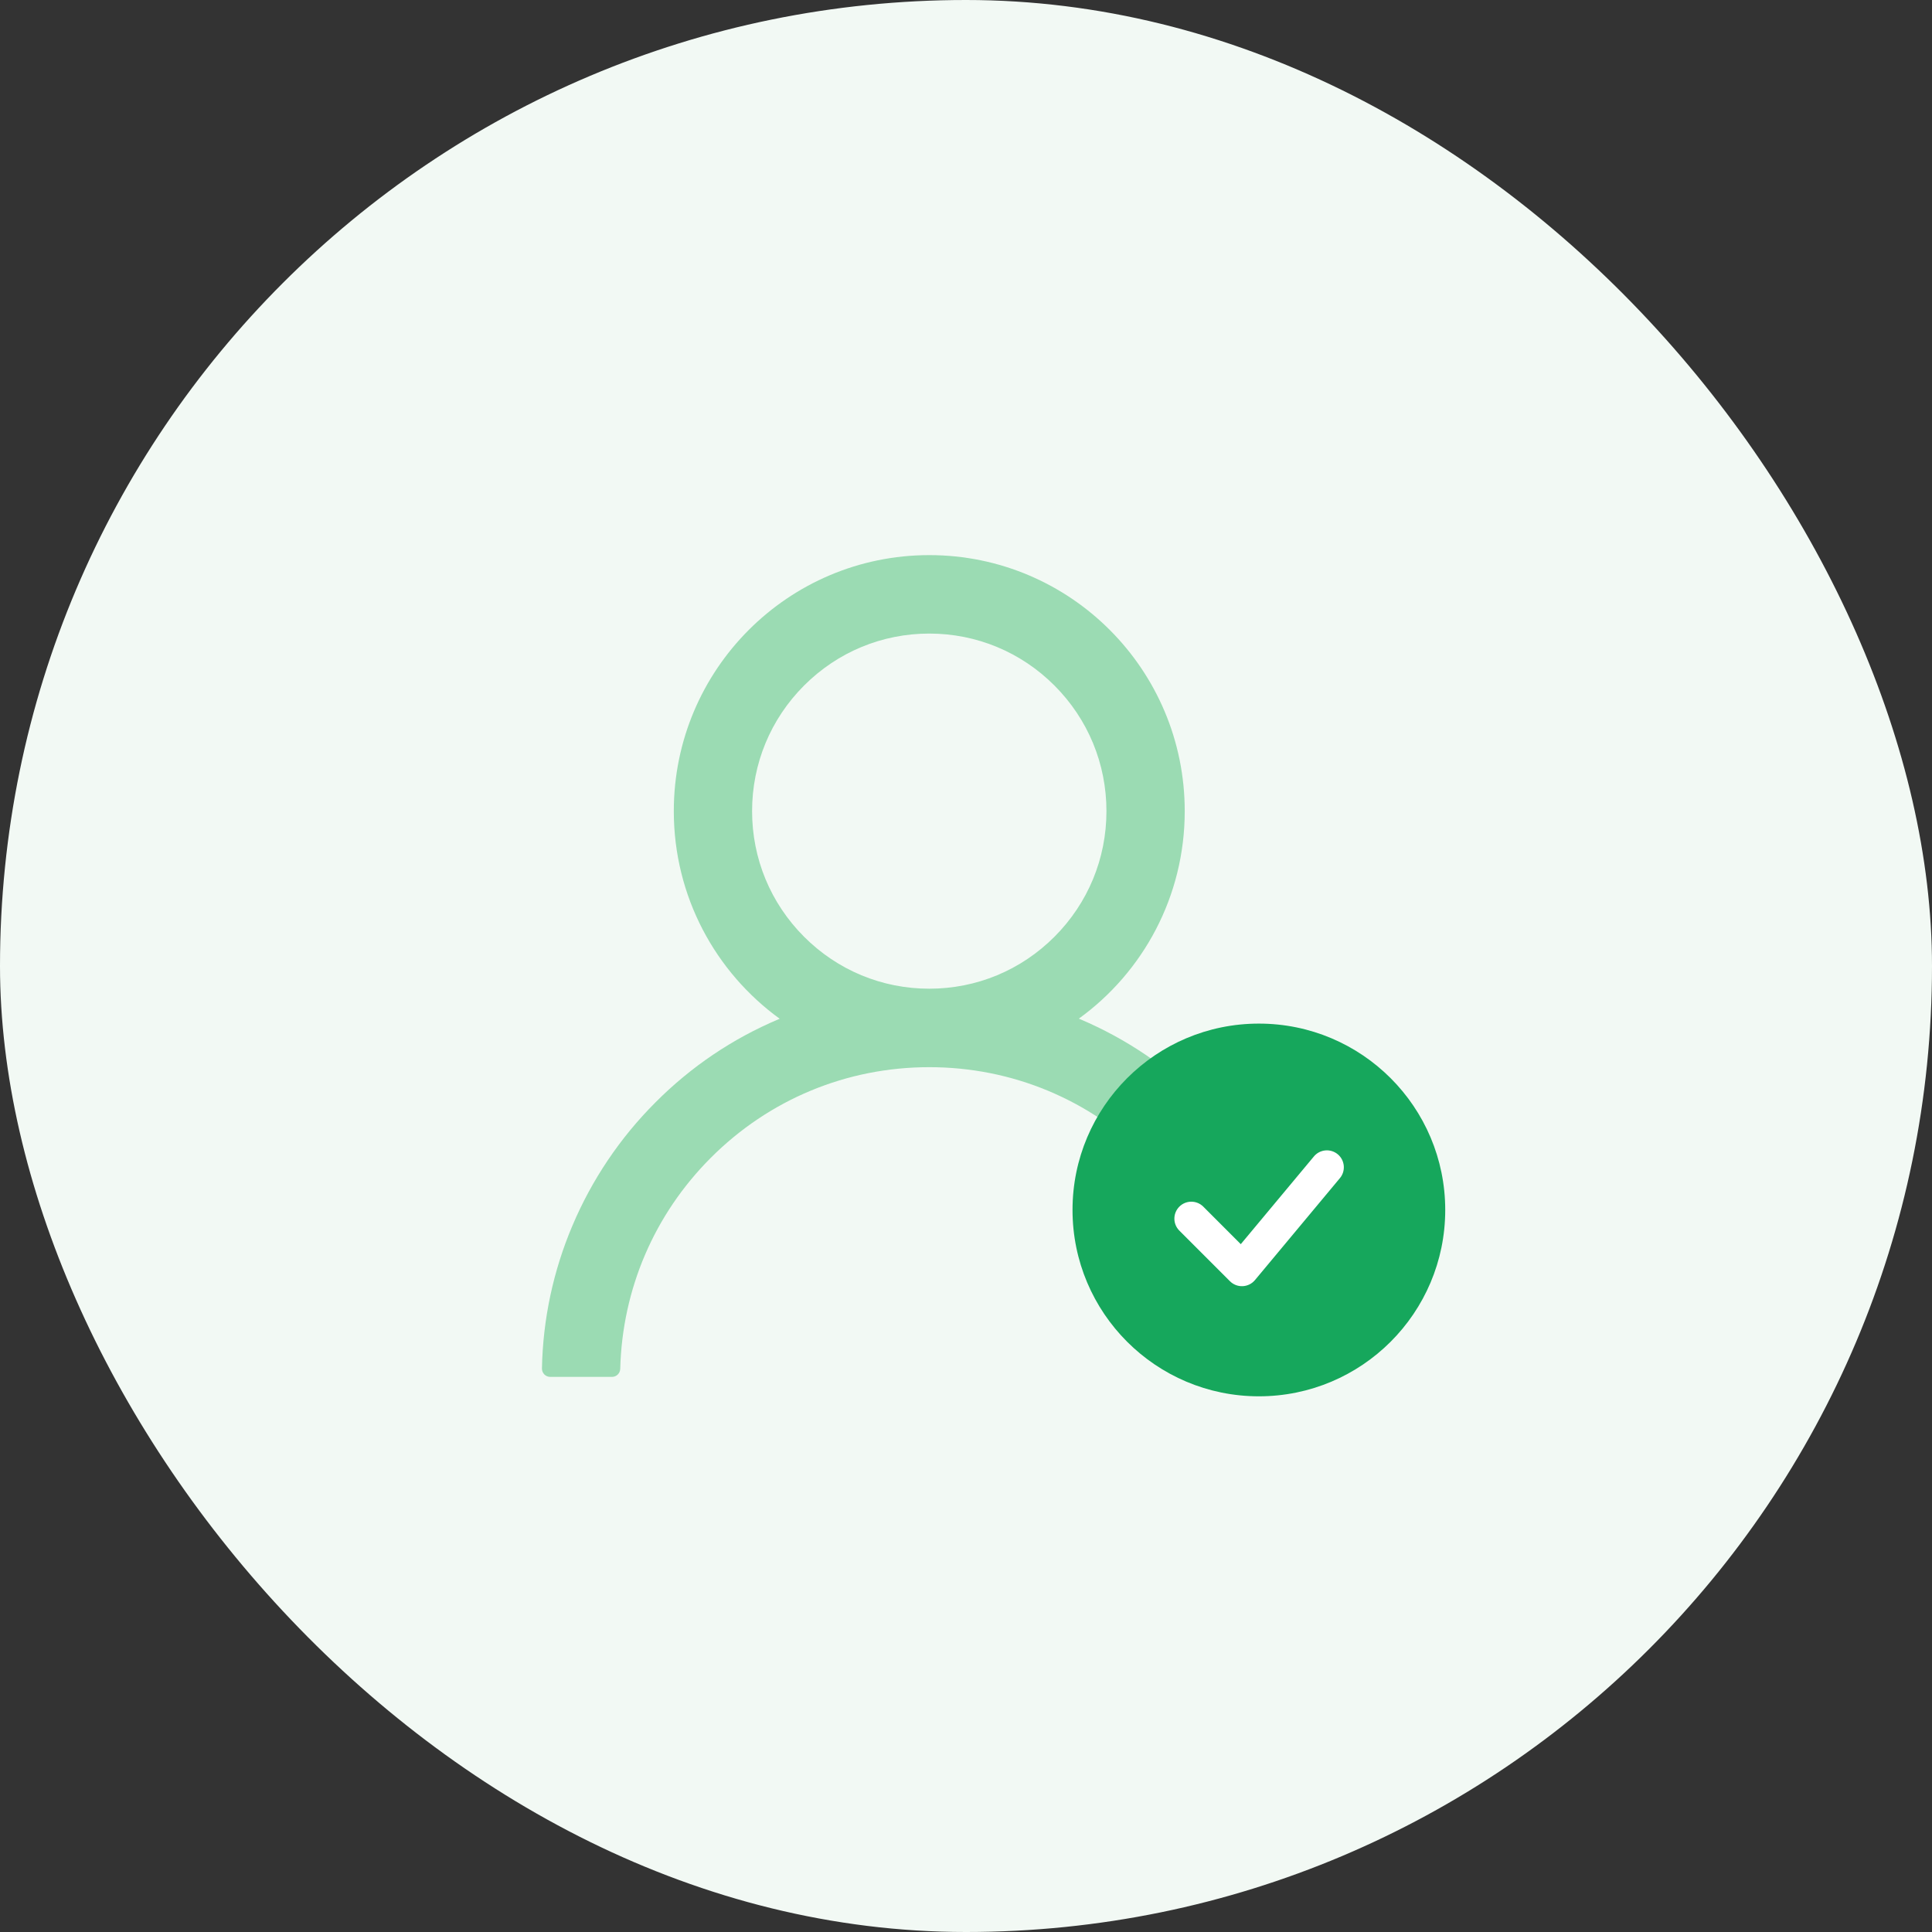 <svg width="125" height="125" viewBox="0 0 125 125" fill="none" xmlns="http://www.w3.org/2000/svg">
<rect x="0" y="0" width="125" height="125" fill="#333333" stroke="none"/>
<rect width="125" height="125" rx="62.5" fill="#F2F9F4"/>
<path d="M83.217 79.305C81.96 76.321 80.135 73.61 77.845 71.323C75.562 69.03 72.857 67.202 69.881 65.94C69.854 65.927 69.827 65.92 69.801 65.906C73.953 62.901 76.652 58.005 76.652 52.481C76.652 43.33 69.254 35.916 60.123 35.916C50.993 35.916 43.595 43.33 43.595 52.481C43.595 58.005 46.294 62.901 50.446 65.913C50.42 65.927 50.393 65.933 50.366 65.947C47.381 67.209 44.701 69.019 42.402 71.33C40.114 73.618 38.29 76.329 37.03 79.312C35.793 82.232 35.125 85.364 35.064 88.536C35.062 88.607 35.075 88.678 35.101 88.745C35.127 88.811 35.166 88.871 35.215 88.923C35.265 88.974 35.325 89.014 35.39 89.042C35.456 89.07 35.526 89.084 35.597 89.084H39.596C39.889 89.084 40.123 88.85 40.129 88.563C40.263 83.406 42.329 78.577 45.981 74.917C49.76 71.13 54.778 69.046 60.123 69.046C65.469 69.046 70.487 71.13 74.266 74.917C77.918 78.577 79.984 83.406 80.118 88.563C80.124 88.857 80.358 89.084 80.651 89.084H84.65C84.721 89.084 84.791 89.07 84.857 89.042C84.922 89.014 84.982 88.974 85.031 88.923C85.081 88.871 85.12 88.811 85.146 88.745C85.172 88.678 85.185 88.607 85.183 88.536C85.116 85.343 84.457 82.237 83.217 79.305ZM60.123 63.969C57.064 63.969 54.185 62.774 52.019 60.603C49.853 58.432 48.66 55.547 48.66 52.481C48.66 49.415 49.853 46.53 52.019 44.359C54.185 42.188 57.064 40.992 60.123 40.992C63.183 40.992 66.062 42.188 68.228 44.359C70.394 46.53 71.587 49.415 71.587 52.481C71.587 55.547 70.394 58.432 68.228 60.603C66.062 62.774 63.183 63.969 60.123 63.969Z" fill="#9BDBB3"/>
<g clip-path="url(#clip0_2887_83633)">
<circle cx="81.284" cy="77.955" r="7.563" fill="white"/>
<path fill-rule="evenodd" clip-rule="evenodd" d="M81.449 66.227C74.79 66.227 69.392 71.625 69.392 78.284C69.392 84.943 74.79 90.341 81.449 90.341C88.108 90.341 93.506 84.943 93.506 78.284C93.506 71.625 88.108 66.227 81.449 66.227ZM86.675 76.245C86.771 76.135 86.845 76.007 86.891 75.868C86.936 75.729 86.954 75.583 86.943 75.437C86.931 75.291 86.891 75.15 86.824 75.02C86.757 74.89 86.664 74.775 86.552 74.681C86.44 74.588 86.31 74.518 86.17 74.475C86.03 74.432 85.883 74.418 85.738 74.433C85.592 74.448 85.451 74.492 85.323 74.562C85.195 74.632 85.082 74.728 84.992 74.842L80.278 80.497L77.84 78.057C77.633 77.857 77.356 77.747 77.069 77.749C76.781 77.752 76.506 77.867 76.303 78.07C76.1 78.273 75.984 78.548 75.982 78.836C75.979 79.123 76.09 79.4 76.29 79.607L79.578 82.895C79.686 83.003 79.814 83.087 79.957 83.142C80.098 83.197 80.25 83.222 80.402 83.215C80.555 83.208 80.704 83.169 80.84 83.102C80.976 83.034 81.097 82.939 81.195 82.822L86.675 76.245Z" fill="#16A75C"/>
</g>
<defs>
<clipPath id="clip0_2887_83633">
<rect width="24.991" height="24.991" fill="white" transform="translate(68.871 65.788)"/>
</clipPath>
</defs>
</svg>
